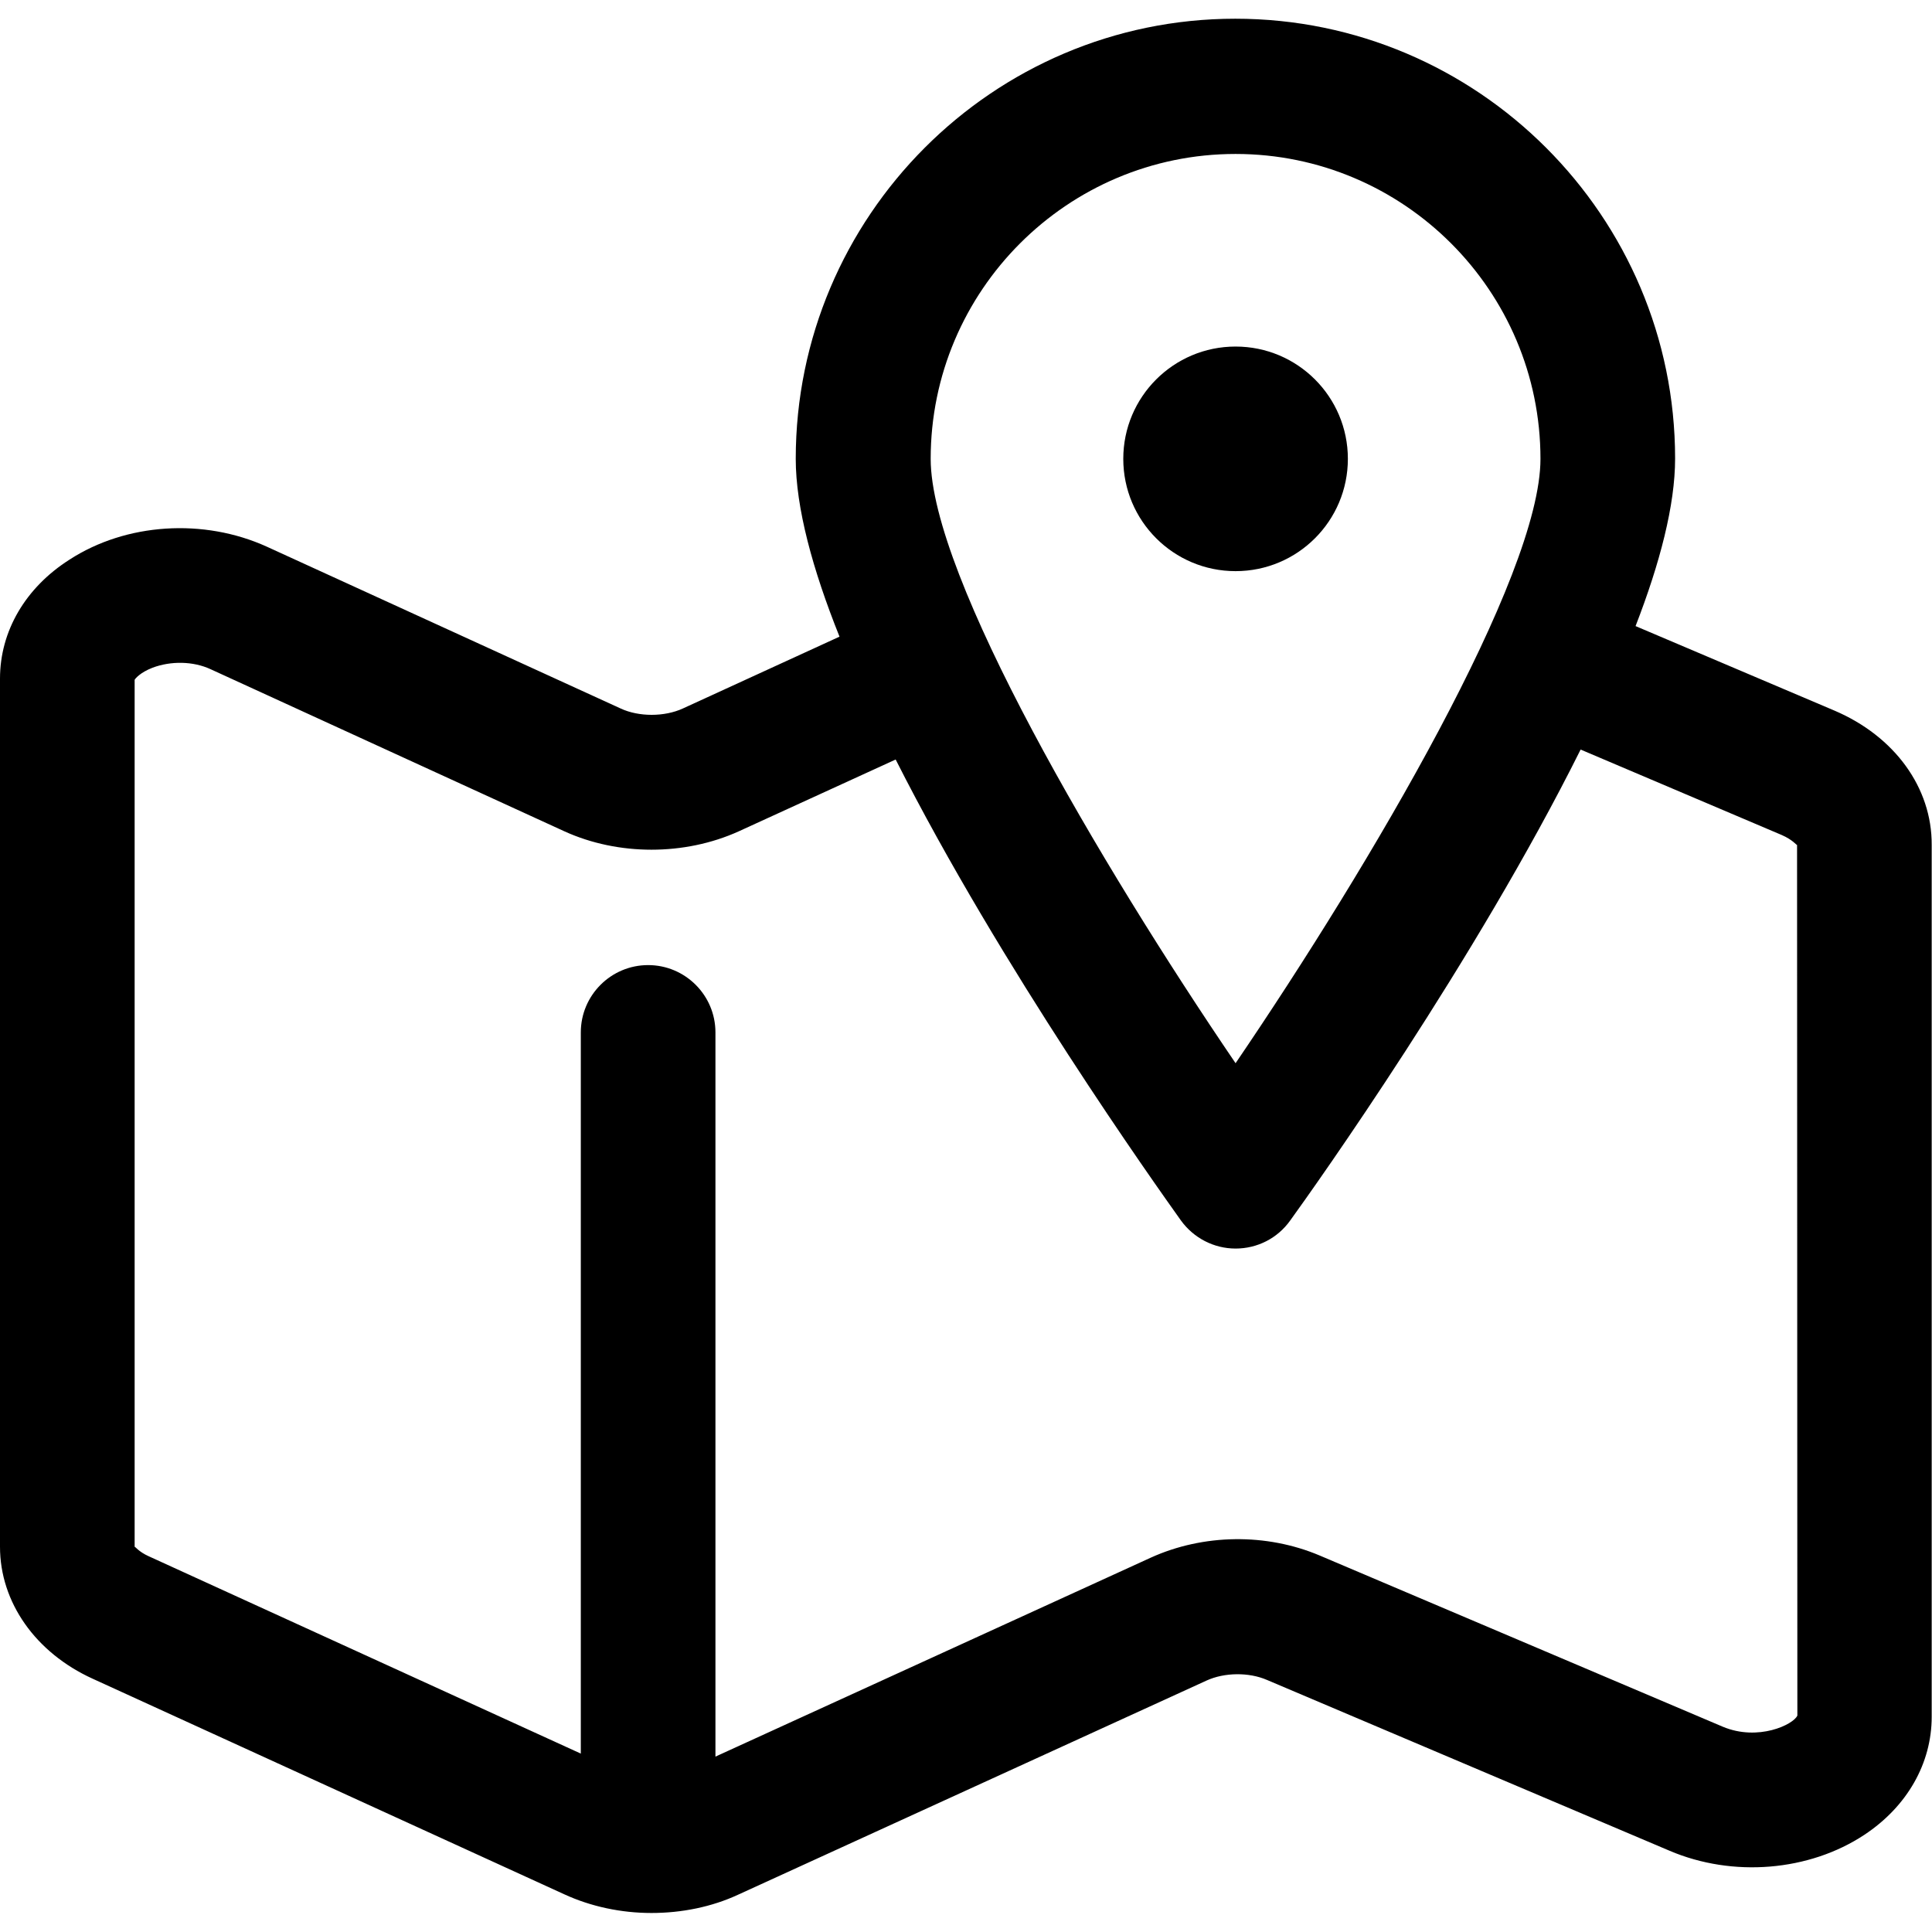 <?xml version="1.0" encoding="utf-8"?>
<!-- Generator: Adobe Illustrator 25.2.1, SVG Export Plug-In . SVG Version: 6.00 Build 0)  -->
<svg version="1.1" xmlns="http://www.w3.org/2000/svg" xmlns:xlink="http://www.w3.org/1999/xlink" x="0px" y="0px"
	 viewBox="0 0 64 64" style="enable-background:new 0 0 64 64;" xml:space="preserve">
<style type="text/css">
	.st0{display:none;}
	.st1{display:inline;}
	.st2{fill:#FE443F;}
	.st3{fill:#CC2725;}
	.st4{fill:#FE8E3F;}
	.st5{fill:#DB6A1A;}
	.st6{fill:#F6BC72;}
	.st7{fill:#DE9853;}
	.st8{fill:#D6EFFB;}
	.st9{fill:#ECEBED;}
	.st10{fill:#DFDFE0;}
	.st11{fill:#E5EAED;}
	.st12{fill:none;}
</style>
<g id="Layer_1" class="st0">
</g>
<g id="Draftt">
	<g>
		<g>
			<path d="M60.77,23.54l-6.59-2.8c0.81-2.09,1.31-4.01,1.31-5.55c0-8.03-6.54-14.57-14.57-14.57S26.36,7.17,26.36,15.2
				c0,1.62,0.56,3.67,1.45,5.89l-5.19,2.38c-0.61,0.28-1.46,0.28-2.06,0L8.84,18.11c-2.09-0.95-4.66-0.79-6.54,0.43
				C0.84,19.47,0,20.91,0,22.48v28.76c0,1.84,1.18,3.51,3.07,4.37l15.62,7.14c0.89,0.41,1.89,0.62,2.89,0.62c1,0,2-0.2,2.88-0.61
				l15.51-7.09c0.59-0.27,1.4-0.28,2-0.02l13.34,5.66c2.09,0.89,4.62,0.68,6.45-0.53c1.42-0.94,2.23-2.37,2.23-3.91V27.99
				C64,26.09,62.76,24.39,60.77,23.54L60.77,23.54z M40.93,5.1c5.57,0,10.1,4.53,10.1,10.1c0,3.89-5.61,13.42-10.1,20.02
				c-4.49-6.6-10.1-16.13-10.1-20.02C30.83,9.63,35.36,5.1,40.93,5.1L40.93,5.1z M57.07,57.2l-13.35-5.67
				c-1.77-0.75-3.86-0.72-5.6,0.07L23.7,58.19V34.2c0-1.23-1-2.23-2.23-2.23c-1.23,0-2.23,1-2.23,2.23v23.89L4.92,51.55
				c-0.33-0.15-0.44-0.32-0.46-0.31L4.46,22.52c0.02-0.04,0.18-0.24,0.59-0.4c0.61-0.23,1.35-0.22,1.93,0.05l11.72,5.37
				c1.78,0.81,3.98,0.81,5.77,0l5.2-2.38c3.49,6.9,8.61,14.09,9.45,15.27c0.42,0.58,1.09,0.93,1.81,0.93c0.72,0,1.39-0.34,1.81-0.93
				c0.86-1.19,6.13-8.6,9.62-15.6l6.66,2.83c0.37,0.16,0.49,0.34,0.51,0.33l0.01,28.84C59.41,57.13,58.24,57.69,57.07,57.2
				L57.07,57.2z"/>
			<circle cx="40.93" cy="15.2" r="3.72"/>
		</g>
	</g>
</g>
</svg>
